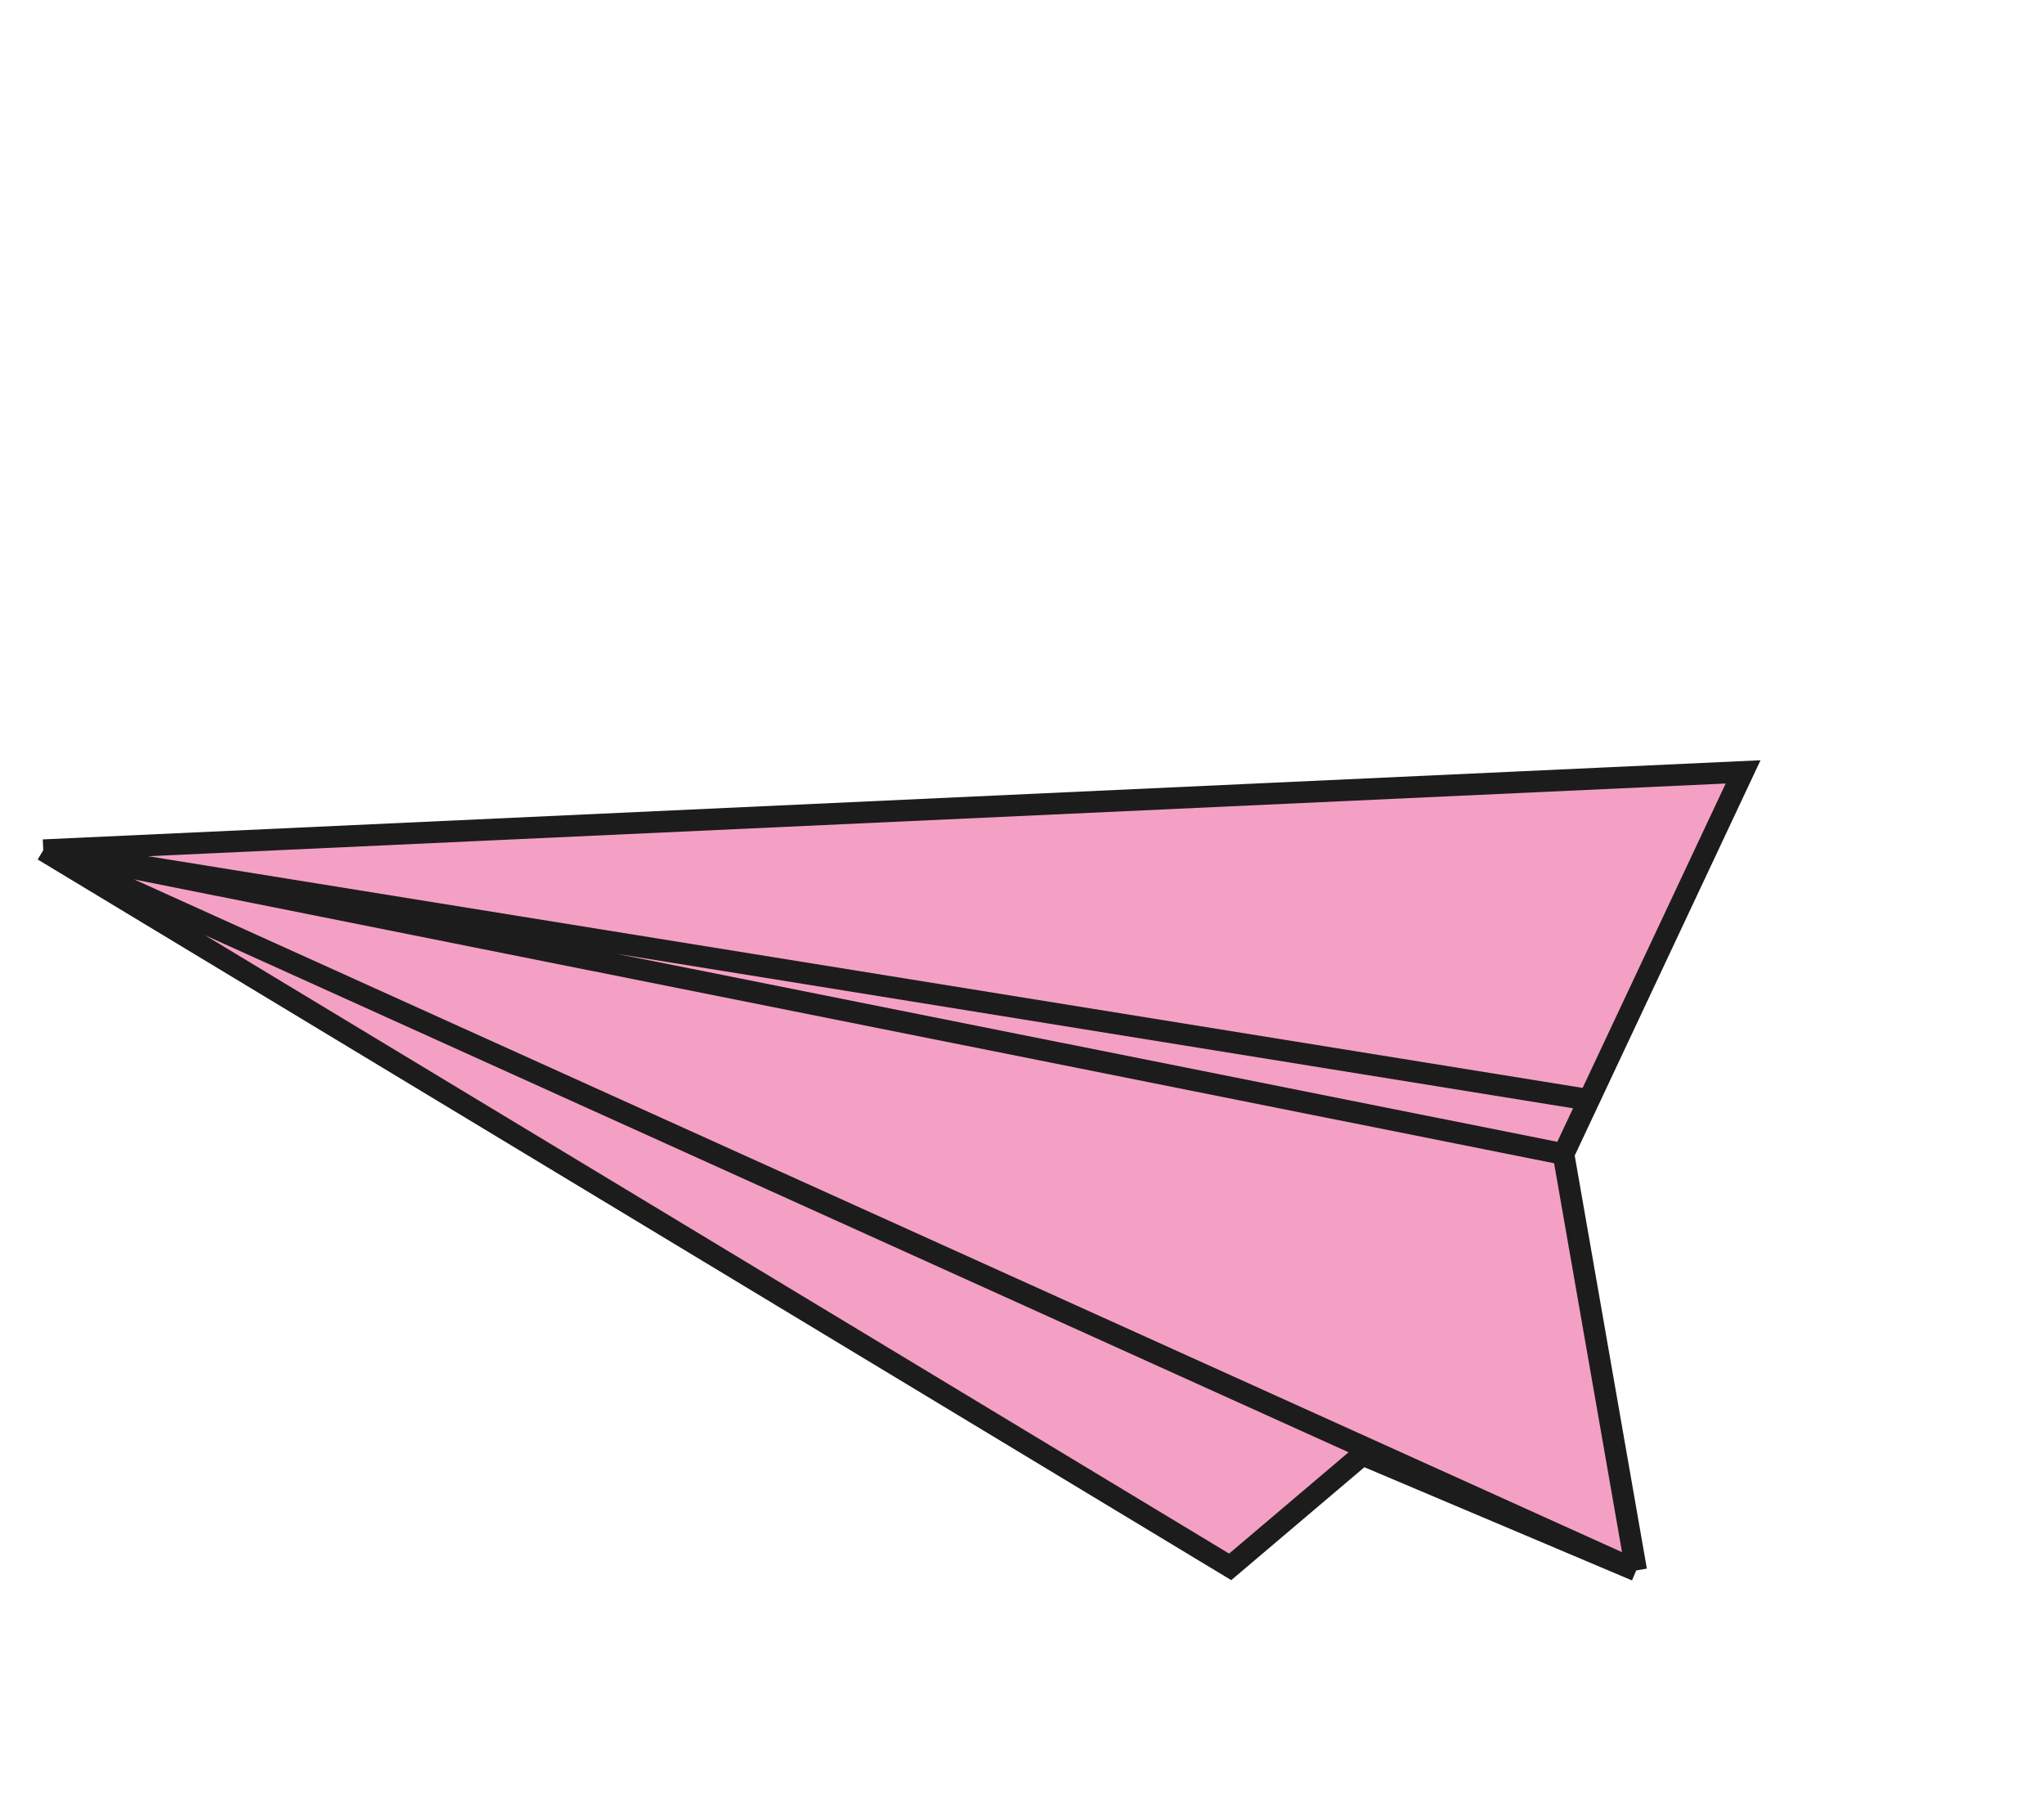 <svg width="189" height="168" viewBox="0 0 189 168" fill="none" xmlns="http://www.w3.org/2000/svg">
<path d="M4 78.603L161.177 71.361L146.923 101.686L144.568 106.696L151.293 145.191L125.982 134.486L113.749 144.858L4 78.603Z" fill="#F4A0C4"/>
<path d="M4 78.603L161.177 71.361L146.923 101.686M4 78.603L113.749 144.858L125.982 134.486L151.293 145.191M4 78.603L151.293 145.191M4 78.603L144.568 106.696M4 78.603L146.923 101.686M144.568 106.696L151.293 145.191M144.568 106.696L146.923 101.686" stroke="#1C1C1C" stroke-width="2"/>
</svg>
